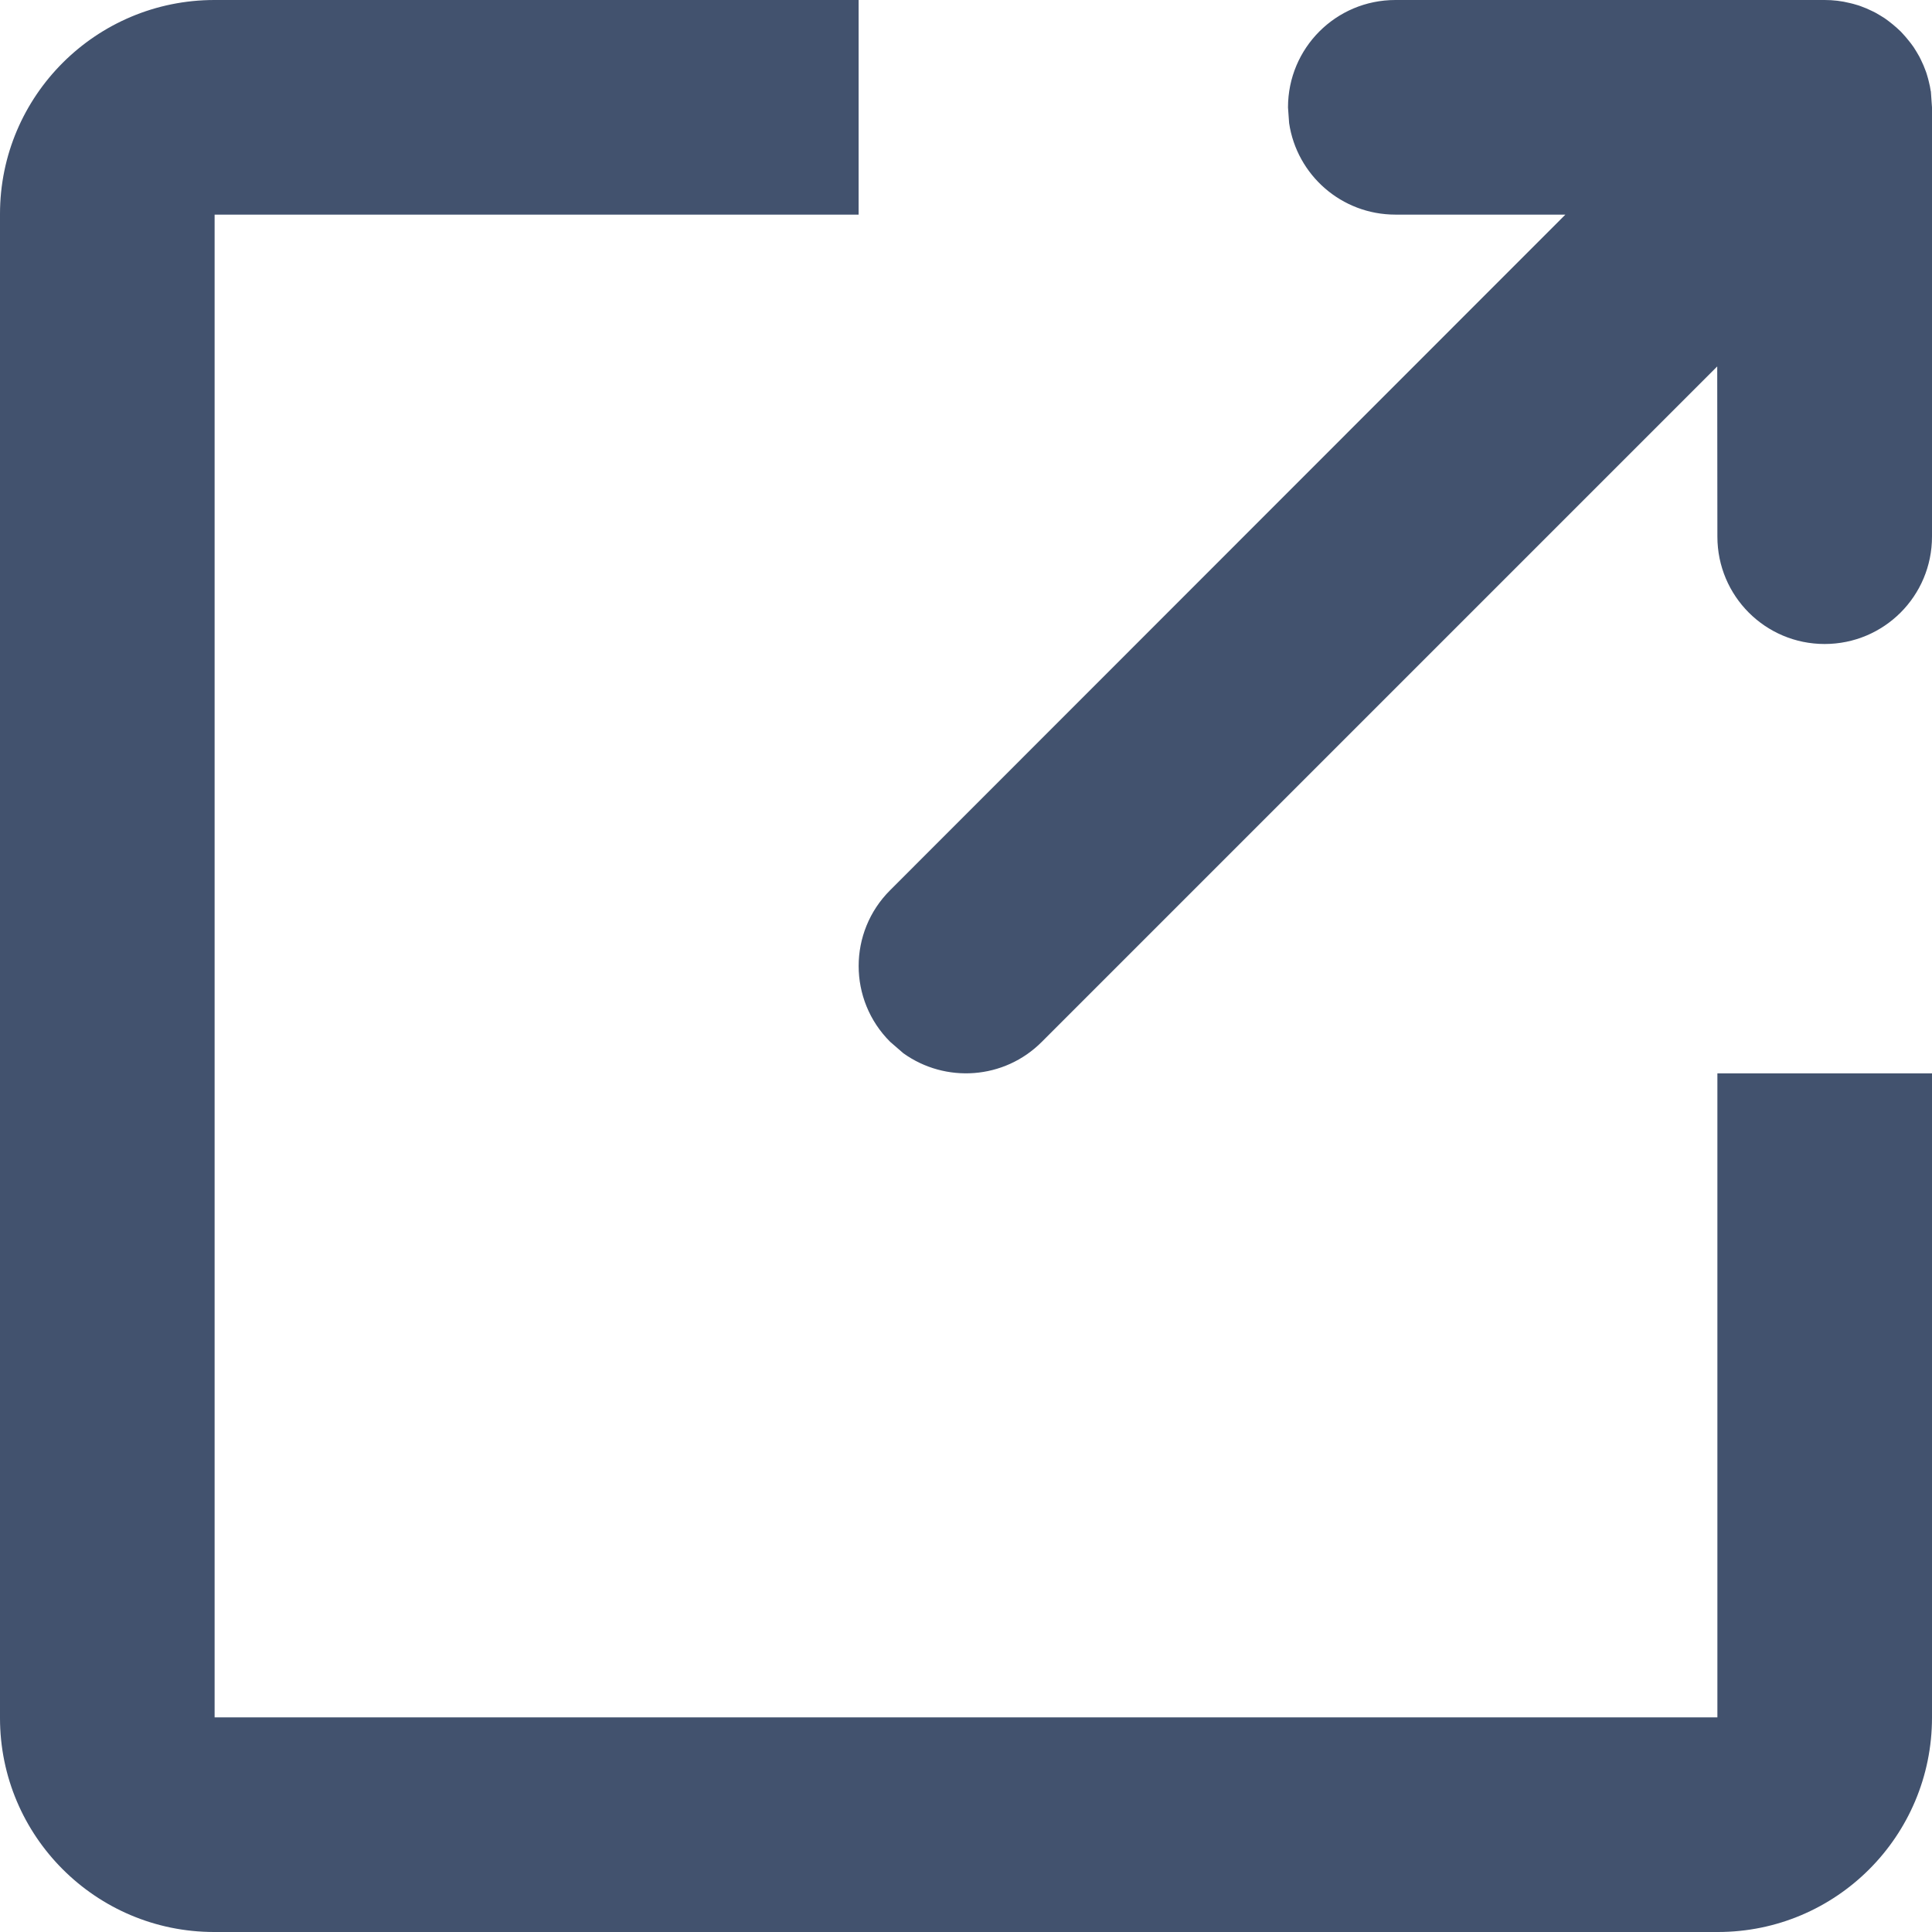 <?xml version="1.0" encoding="UTF-8"?>
<svg width="12px" height="12px" viewBox="0 0 12 12" version="1.1" xmlns="http://www.w3.org/2000/svg" xmlns:xlink="http://www.w3.org/1999/xlink">
    <!-- Generator: Sketch 61.2 (89653) - https://sketch.com -->
    <title>icon_open_new</title>
    <desc>Created with Sketch.</desc>
    <defs>
        <path d="M10.67,10.667 C10.668,10.667 10.667,10.668 10.667,10.668 L10.67,10.667 Z M1.337,10.671 C1.337,10.668 1.336,10.667 1.333,10.667 L1.337,10.667 L1.337,10.671 Z M1.335,1.333 L1.335,1.337 C1.334,1.337 1.335,1.337 1.335,1.333 Z M10.667,10.667 L10.667,6.667 L12,6.667 L12,10.668 C12,11.404 11.405,12 10.67,12 L1.33,12 C0.595,12 0,11.404 0,10.671 L0,1.329 C0,0.595 0.597,0 1.332,0 L5.333,0 L5.333,1.333 L1.333,1.333 L1.333,10.667 L10.667,10.667 Z M1.335,1.333 L1.335,1.337 C1.334,1.337 1.335,1.337 1.335,1.333 Z M1.337,10.671 C1.337,10.668 1.336,10.667 1.333,10.667 L1.337,10.667 L1.337,10.671 Z M5.333,0 L5.333,1.333 L1.333,1.333 L1.333,10.667 L10.667,10.667 L10.667,6.667 L12,6.667 L12,10.668 C12,11.404 11.405,12 10.67,12 L10.67,12 L1.33,12 C0.595,12 0,11.404 0,10.671 L0,10.671 L0,1.329 C0,0.595 0.597,0 1.332,0 L1.332,0 L5.333,0 Z M11.333,-1.73472348e-18 C11.386,0 11.438,0.006 11.49,0.019 C11.504,0.022 11.518,0.026 11.531,0.03 C11.539,0.032 11.548,0.035 11.556,0.038 C11.581,0.047 11.605,0.057 11.629,0.069 C11.636,0.072 11.642,0.076 11.649,0.079 C11.669,0.09 11.688,0.102 11.707,0.114 C11.741,0.138 11.774,0.165 11.805,0.195 L11.748,0.145 C11.763,0.157 11.777,0.169 11.791,0.182 L11.805,0.195 C11.81,0.2 11.814,0.205 11.819,0.21 C11.831,0.223 11.843,0.237 11.855,0.252 C11.866,0.265 11.876,0.279 11.886,0.293 C11.898,0.312 11.91,0.331 11.921,0.351 C11.924,0.358 11.928,0.364 11.931,0.371 C11.943,0.395 11.953,0.419 11.962,0.444 C11.965,0.452 11.968,0.461 11.97,0.469 C11.974,0.482 11.978,0.496 11.981,0.51 C11.986,0.528 11.989,0.546 11.992,0.565 L11.993,0.568 L12,0.667 L12,3.333 C12,3.702 11.702,4 11.333,4 C10.965,4 10.667,3.702 10.667,3.333 L10.667,3.333 L10.666,2.276 L6.471,6.471 C6.237,6.706 5.872,6.729 5.611,6.542 L5.529,6.471 C5.268,6.211 5.268,5.789 5.529,5.529 L5.529,5.529 L9.723,1.333 L8.667,1.333 C8.332,1.333 8.055,1.087 8.007,0.765 L8,0.667 C8,0.298 8.298,0 8.667,0 L8.667,0 Z" id="path-1"></path>
    </defs>
    <g id="icon_open_new" stroke="none" stroke-width="1" fill="none" fill-rule="evenodd">
        <g id="Group-3-Copy-5">
            <mask id="mask-2" fill="white">
                <use xlink:href="#path-1"></use>
            </mask>
            <use id="Rectangle-25" fill="#42526E" fill-rule="nonzero" xlink:href="#path-1"></use>
        </g>
    </g>
</svg>